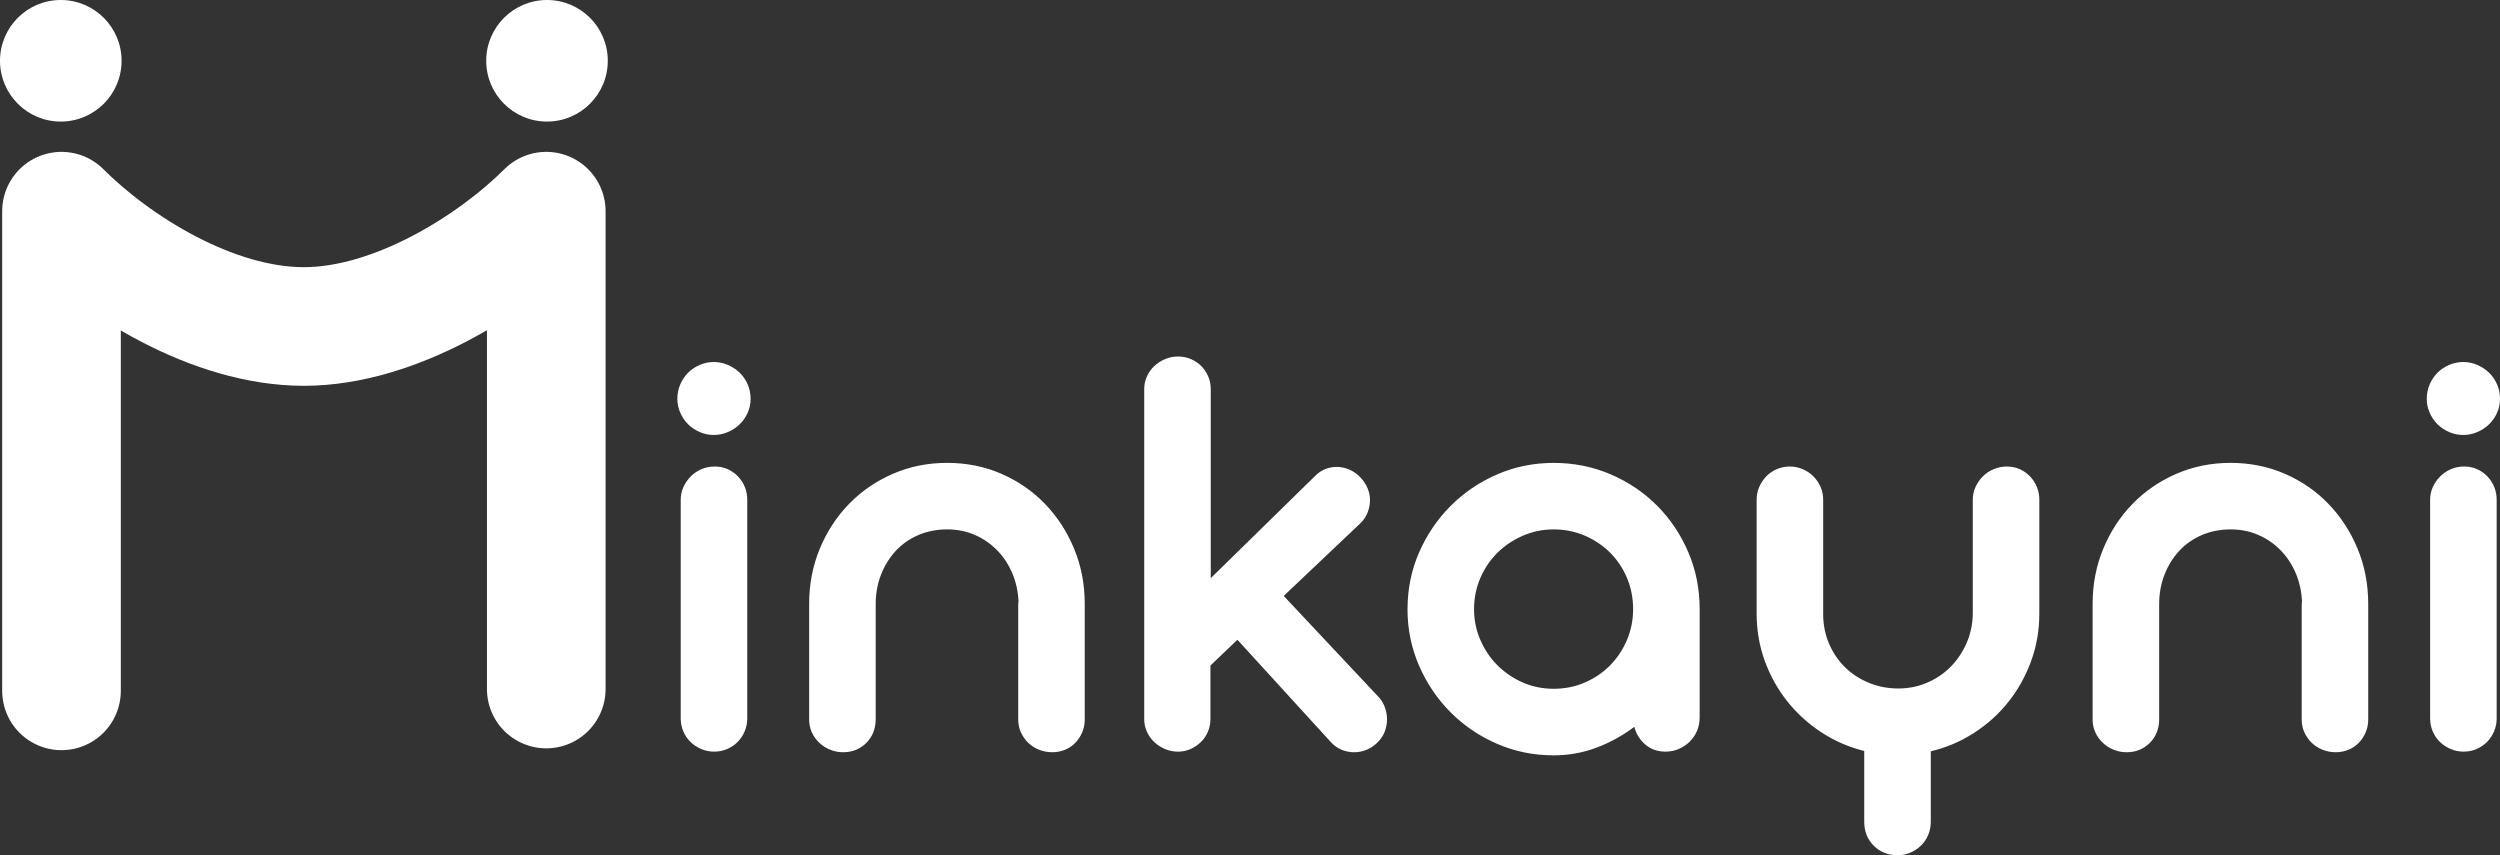 <?xml version="1.0" encoding="UTF-8"?>
<svg id="Capa_2" data-name="Capa 2" xmlns="http://www.w3.org/2000/svg" viewBox="0 0 1053.7 360.47">
  <rect x="0" y="0" width="1053.7" height="360.47" fill="#333333" stroke="none"/>
  <defs>
    <style>
      .cls-1 {
        fill: #fff;
      }

      .cls-2 {
        fill: none;
        stroke: #fff;
        stroke-linecap: round;
        stroke-linejoin: round;
        stroke-width: 50px;
      }
    </style>
  </defs>
  <g id="tag">
    <path class="cls-2" d="M25.92,291.18V89.01c23.04,23.04,63.8,48.6,102.16,48.6s79.76-26.19,102.16-48.6v201.4"/>
    <circle class="cls-1" cx="230.55" cy="25.62" r="25.62"/>
    <circle class="cls-1" cx="25.62" cy="25.62" r="25.62"/>
    <path class="cls-1" d="M285.49,168.08c0-2.15.41-4.18,1.23-6.07.82-1.89,1.92-3.53,3.29-4.91,1.38-1.38,3.01-2.47,4.91-3.29,1.89-.82,3.88-1.23,5.94-1.23s4.05.41,5.94,1.23c1.89.82,3.55,1.92,4.97,3.29,1.42,1.38,2.54,3.02,3.36,4.91.82,1.9,1.23,3.92,1.23,6.07s-.41,4.03-1.23,5.88-1.94,3.47-3.36,4.85c-1.42,1.38-3.08,2.48-4.97,3.29-1.9.82-3.88,1.23-5.94,1.23s-4.05-.41-5.94-1.23c-1.9-.82-3.53-1.92-4.91-3.29-1.38-1.38-2.48-2.99-3.29-4.85-.82-1.85-1.23-3.81-1.23-5.88ZM314.95,302.84c0,1.9-.37,3.71-1.1,5.43-.73,1.72-1.72,3.21-2.97,4.46s-2.71,2.24-4.39,2.97c-1.68.73-3.51,1.1-5.49,1.1s-3.7-.37-5.43-1.1c-1.72-.73-3.23-1.72-4.52-2.97-1.29-1.25-2.31-2.73-3.04-4.46-.73-1.72-1.1-3.53-1.1-5.43v-92.25c0-1.89.39-3.68,1.16-5.36.78-1.68,1.81-3.16,3.1-4.46,1.29-1.3,2.8-2.3,4.52-3.04,1.72-.73,3.57-1.1,5.56-1.1s3.79.37,5.43,1.1c1.64.73,3.08,1.74,4.33,3.04,1.25,1.29,2.22,2.78,2.91,4.46.69,1.68,1.03,3.47,1.03,5.36v92.25h0ZM457.2,303.23c0,1.98-.37,3.81-1.1,5.49-.73,1.68-1.7,3.15-2.91,4.39-1.21,1.25-2.65,2.22-4.33,2.91s-3.47,1.03-5.36,1.03-3.73-.34-5.49-1.03c-1.77-.69-3.29-1.66-4.59-2.91-1.29-1.25-2.33-2.71-3.1-4.39-.78-1.68-1.16-3.51-1.16-5.49v-48.06c0-.69.04-1.2.13-1.55-.17-4.22-1.03-8.18-2.58-11.89-1.55-3.7-3.66-6.93-6.33-9.69-2.67-2.76-5.79-4.93-9.37-6.52-3.58-1.59-7.52-2.39-11.82-2.39s-8.44.8-12.14,2.39c-3.7,1.6-6.87,3.81-9.5,6.65-2.63,2.84-4.7,6.18-6.2,10.01-1.51,3.83-2.26,7.95-2.26,12.34v48.71c0,1.98-.35,3.81-1.03,5.49-.69,1.68-1.66,3.15-2.91,4.39-1.25,1.25-2.69,2.22-4.33,2.91-1.64.69-3.45,1.03-5.43,1.03s-3.7-.34-5.43-1.03c-1.72-.69-3.25-1.66-4.59-2.91s-2.39-2.71-3.17-4.39c-.78-1.68-1.16-3.51-1.16-5.49v-48.71c0-8.27,1.49-16,4.46-23.19s7.06-13.48,12.27-18.86,11.37-9.63,18.48-12.73c7.11-3.1,14.75-4.65,22.93-4.65s15.93,1.55,23,4.65c7.06,3.1,13.18,7.34,18.35,12.73,5.17,5.38,9.24,11.67,12.21,18.86,2.97,7.19,4.46,14.92,4.46,23.19v48.71h0ZM541.05,251.16l39.67,42.25c1.29,1.29,2.26,2.8,2.91,4.52.65,1.72.97,3.49.97,5.3s-.35,3.58-1.03,5.3c-.69,1.72-1.77,3.27-3.23,4.65-2.76,2.58-5.99,3.88-9.69,3.88-1.81,0-3.58-.37-5.3-1.1s-3.23-1.83-4.52-3.29l-39.28-43.02-11.37,10.85v22.61c0,1.9-.37,3.68-1.1,5.36s-1.72,3.12-2.97,4.33-2.69,2.18-4.33,2.91c-1.64.73-3.4,1.1-5.3,1.1s-3.7-.37-5.43-1.1c-1.72-.73-3.23-1.7-4.52-2.91-1.29-1.2-2.33-2.65-3.1-4.33-.78-1.68-1.16-3.47-1.16-5.36v-139.15c0-1.89.39-3.68,1.16-5.36.78-1.68,1.81-3.12,3.1-4.33,1.29-1.2,2.8-2.17,4.52-2.91,1.72-.73,3.53-1.1,5.43-1.1s3.81.37,5.49,1.1c1.68.73,3.12,1.7,4.33,2.91,1.2,1.21,2.17,2.65,2.91,4.33.73,1.68,1.1,3.47,1.1,5.36v79.72l44.06-43.15c1.29-1.29,2.71-2.24,4.26-2.84,1.55-.6,3.14-.9,4.78-.9s3.47.37,5.23,1.1c1.76.73,3.38,1.87,4.84,3.42,1.29,1.38,2.28,2.91,2.97,4.59.69,1.68,1.01,3.4.97,5.17-.04,1.77-.41,3.49-1.1,5.17-.69,1.68-1.72,3.16-3.1,4.46l-32.17,30.49v-.03ZM593.25,256.72c0-8.53,1.64-16.52,4.91-23.97,3.27-7.45,7.71-13.97,13.31-19.57,5.6-5.6,12.12-10.01,19.57-13.24,7.45-3.23,15.4-4.84,23.84-4.84s16.54,1.61,24.03,4.84c7.49,3.23,14.02,7.65,19.57,13.24,5.56,5.6,9.93,12.12,13.11,19.57,3.19,7.45,4.78,15.44,4.78,23.97v45.74c0,1.98-.37,3.83-1.1,5.56-.73,1.72-1.74,3.23-3.04,4.52-1.29,1.29-2.82,2.33-4.59,3.1-1.77.78-3.64,1.16-5.62,1.16-3.36,0-6.2-.99-8.53-2.97-2.33-1.98-3.88-4.48-4.65-7.49-4.91,3.7-10.23,6.63-15.96,8.79-5.73,2.15-11.74,3.23-18.02,3.23-8.44,0-16.39-1.61-23.84-4.84-7.45-3.23-13.98-7.64-19.57-13.24-5.6-5.6-10.04-12.14-13.31-19.64-3.27-7.49-4.91-15.46-4.91-23.9l.02-.02ZM621.28,256.72c0,4.57.88,8.89,2.65,12.98,1.76,4.09,4.18,7.67,7.23,10.72,3.06,3.06,6.61,5.47,10.66,7.24s8.4,2.65,13.05,2.65,9.02-.88,13.11-2.65c4.09-1.76,7.64-4.18,10.66-7.24,3.01-3.06,5.38-6.63,7.11-10.72,1.72-4.09,2.58-8.42,2.58-12.98s-.86-9.02-2.58-13.11c-1.72-4.09-4.09-7.64-7.11-10.66-3.02-3.01-6.57-5.4-10.66-7.17-4.09-1.76-8.46-2.65-13.11-2.65s-8.89.88-12.98,2.65c-4.09,1.77-7.67,4.16-10.72,7.17-3.06,3.02-5.47,6.57-7.23,10.66-1.77,4.09-2.65,8.46-2.65,13.11h-.01ZM768.44,258.91c0,4.39.82,8.51,2.45,12.34,1.64,3.83,3.88,7.15,6.72,9.95,2.84,2.8,6.2,5,10.08,6.59,3.88,1.6,8.01,2.39,12.4,2.39s8.51-.84,12.34-2.52c3.83-1.68,7.15-3.96,9.95-6.85,2.8-2.88,5.02-6.27,6.65-10.14,1.64-3.88,2.46-8.05,2.46-12.53v-47.55c0-1.89.39-3.68,1.16-5.36.77-1.68,1.81-3.16,3.1-4.46,1.29-1.29,2.82-2.3,4.59-3.04,1.76-.73,3.6-1.1,5.49-1.1s3.79.37,5.43,1.1c1.64.73,3.08,1.74,4.33,3.04,1.25,1.29,2.22,2.78,2.91,4.46.69,1.68,1.03,3.47,1.03,5.36v48.06c0,7.06-1.16,13.76-3.49,20.09-2.33,6.33-5.51,12.04-9.56,17.12s-8.87,9.43-14.47,13.05-11.67,6.2-18.22,7.75v29.72c0,1.98-.37,3.83-1.1,5.56-.73,1.72-1.74,3.21-3.04,4.46-1.29,1.25-2.78,2.24-4.46,2.97s-3.47,1.1-5.36,1.1c-4.05,0-7.41-1.34-10.08-4.01-2.67-2.67-4.01-6.03-4.01-10.08v-29.85c-6.55-1.64-12.58-4.26-18.09-7.88-5.51-3.62-10.29-7.97-14.34-13.05-4.05-5.08-7.21-10.77-9.5-17.05-2.28-6.29-3.42-12.92-3.42-19.9v-48.06c0-1.89.37-3.68,1.1-5.36.73-1.68,1.72-3.16,2.97-4.46,1.25-1.29,2.73-2.3,4.46-3.04,1.72-.73,3.53-1.1,5.43-1.1s3.7.37,5.43,1.1c1.72.73,3.23,1.74,4.52,3.04s2.3,2.78,3.04,4.46c.73,1.68,1.1,3.47,1.1,5.36v48.32h0ZM998.16,303.23c0,1.98-.37,3.81-1.1,5.49s-1.7,3.15-2.91,4.39c-1.21,1.25-2.65,2.22-4.33,2.91s-3.47,1.03-5.36,1.03-3.73-.34-5.49-1.03c-1.77-.69-3.29-1.66-4.59-2.91-1.29-1.25-2.33-2.71-3.1-4.39-.78-1.68-1.16-3.51-1.16-5.49v-48.06c0-.69.04-1.2.13-1.55-.17-4.22-1.03-8.18-2.58-11.89-1.55-3.7-3.66-6.93-6.33-9.69-2.67-2.76-5.79-4.93-9.37-6.52-3.57-1.59-7.52-2.39-11.82-2.39s-8.44.8-12.14,2.39c-3.7,1.6-6.87,3.81-9.5,6.65-2.63,2.84-4.7,6.18-6.2,10.01-1.51,3.83-2.26,7.95-2.26,12.34v48.71c0,1.98-.35,3.81-1.03,5.49-.69,1.68-1.66,3.15-2.91,4.39-1.25,1.25-2.69,2.22-4.33,2.91s-3.45,1.03-5.43,1.03-3.7-.34-5.43-1.03c-1.72-.69-3.25-1.66-4.59-2.91s-2.39-2.71-3.17-4.39-1.16-3.51-1.16-5.49v-48.71c0-8.27,1.49-16,4.46-23.19,2.97-7.19,7.06-13.48,12.27-18.86,5.21-5.38,11.37-9.63,18.48-12.73,7.11-3.1,14.75-4.65,22.93-4.65s15.93,1.55,23,4.65c7.06,3.1,13.18,7.34,18.35,12.73,5.17,5.38,9.24,11.67,12.21,18.86,2.97,7.19,4.46,14.92,4.46,23.19v48.71h0ZM1022.83,168.08c0-2.15.41-4.18,1.23-6.07.82-1.89,1.92-3.53,3.29-4.91,1.38-1.38,3.01-2.47,4.91-3.29,1.89-.82,3.88-1.23,5.94-1.23s4.05.41,5.94,1.23c1.89.82,3.55,1.92,4.97,3.29,1.42,1.38,2.54,3.02,3.36,4.91.82,1.9,1.23,3.92,1.23,6.07s-.41,4.03-1.23,5.88c-.82,1.85-1.94,3.47-3.36,4.85-1.42,1.38-3.08,2.48-4.97,3.29-1.9.82-3.88,1.23-5.94,1.23s-4.05-.41-5.94-1.23c-1.9-.82-3.53-1.92-4.91-3.29-1.38-1.38-2.48-2.99-3.29-4.85-.82-1.85-1.23-3.81-1.23-5.88h0ZM1052.29,302.84c0,1.9-.37,3.71-1.1,5.43s-1.72,3.21-2.97,4.46-2.71,2.24-4.39,2.97-3.51,1.1-5.49,1.1-3.7-.37-5.43-1.1c-1.72-.73-3.23-1.72-4.52-2.97s-2.31-2.73-3.04-4.46c-.73-1.72-1.1-3.53-1.1-5.43v-92.25c0-1.89.39-3.68,1.16-5.36.77-1.68,1.81-3.16,3.1-4.46,1.29-1.29,2.8-2.3,4.52-3.04,1.72-.73,3.57-1.1,5.56-1.1s3.79.37,5.43,1.1c1.64.73,3.08,1.74,4.33,3.04,1.25,1.29,2.22,2.78,2.91,4.46.69,1.68,1.03,3.47,1.03,5.36v92.25h0Z"/>
  </g>
</svg>